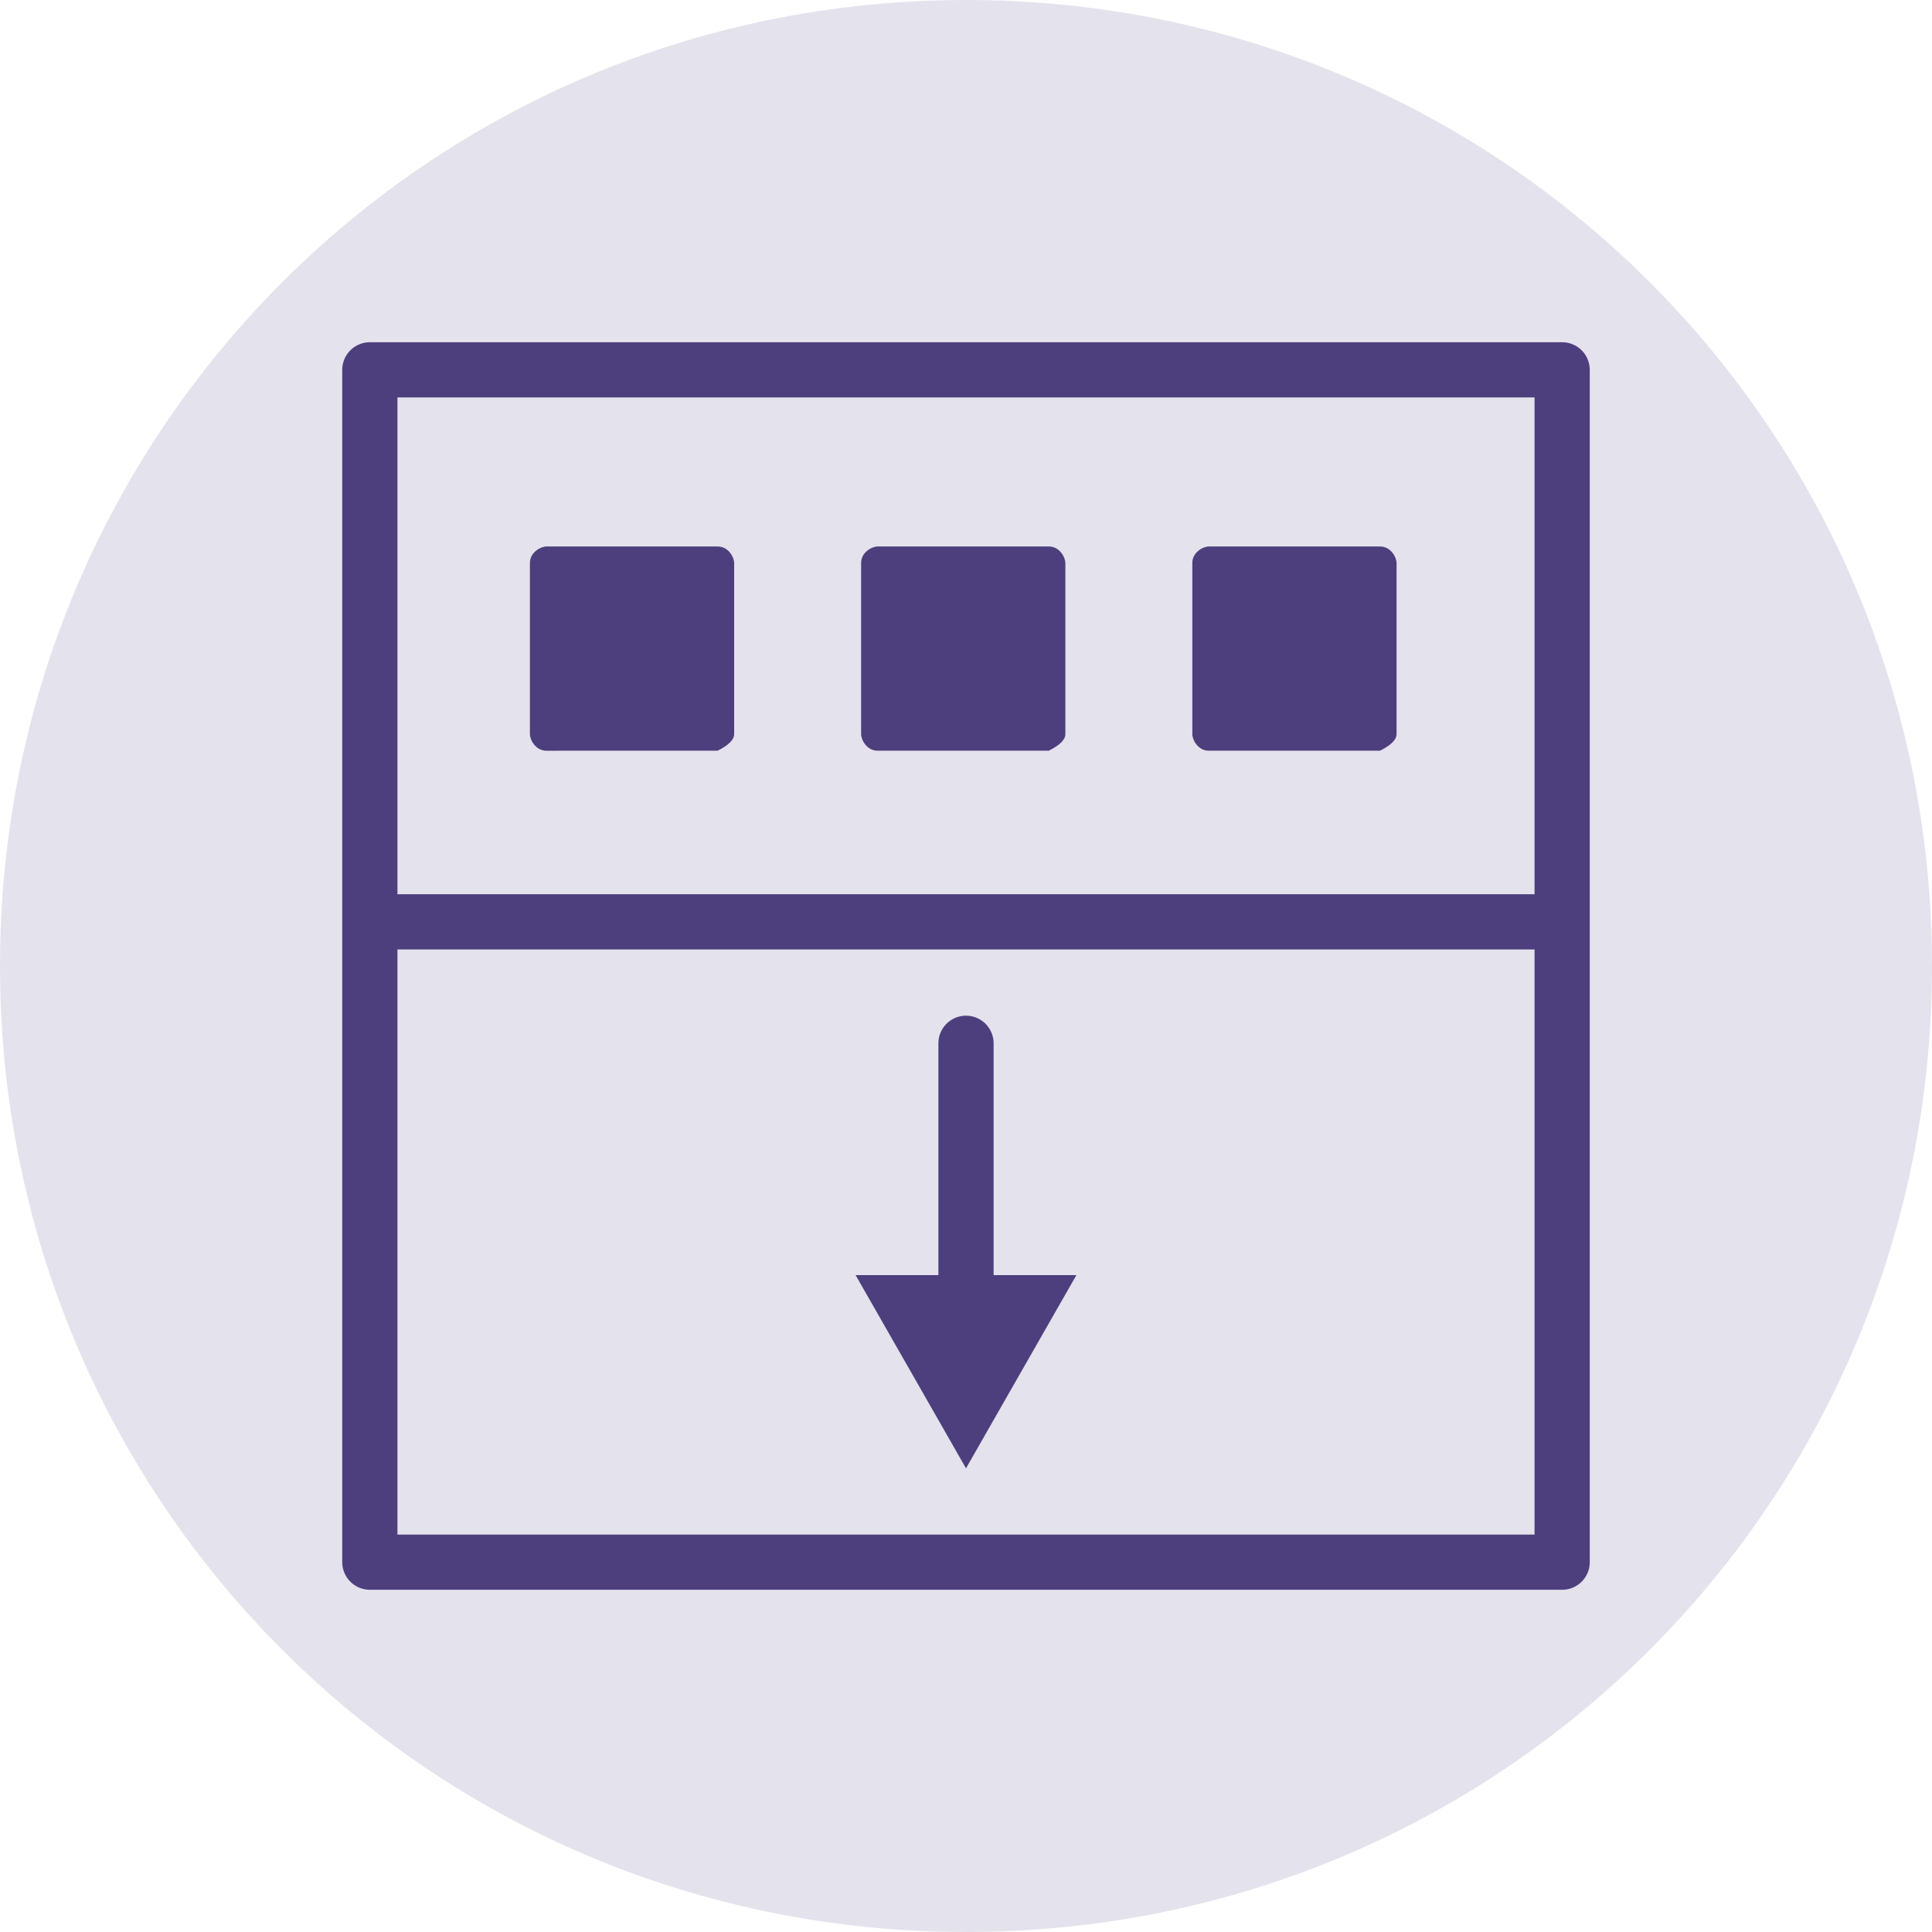 <?xml version="1.0" encoding="utf-8"?>
<!-- Generator: Adobe Illustrator 21.0.0, SVG Export Plug-In . SVG Version: 6.00 Build 0)  -->
<svg version="1.1" id="Layer_1" xmlns="http://www.w3.org/2000/svg" xmlns:xlink="http://www.w3.org/1999/xlink" x="0px" y="0px"
	 viewBox="0 0 35 35" style="enable-background:new 0 0 35 35;" xml:space="preserve">
<style type="text/css">
	.st0{opacity:0.15;}
	.st2{fill:none;stroke-width:1;stroke-linecap:round;stroke-miterlimit:10;}
	.st3{fill:none;stroke-linejoin:round;stroke-miterlimit:10;}
</style>
<g id="Layer_1_1_" class="st0">
	<path id="Oval-109-Copy" fill="#4D3F7D" d="M17.5,35C27.2,35,35,27.2,35,17.5S27.2,0,17.5,0S0,7.8,0,17.5S7.8,35,17.5,35z"/>
</g>
<g id="frame">
	<g id="Layer_3">
		<g>
			<g>
				<line class="st2" stroke="#4D3F7D" x1="17.5" y1="23.9" x2="17.5" y2="18.9"/>
				<g>
					<polygon fill="#4D3F7D" points="19.5,23.1 17.5,26.6 15.5,23.1 					"/>
				</g>
			</g>
		</g>
	</g>
	<rect x="6.7" y="6.7" class="st3" stroke="#4D3F7D" width="21.6" height="21.6"/>
	<line class="st3" stroke="#4D3F7D" x1="6.7" y1="16.7" x2="28.2" y2="16.7"/>
	<path fill="#4D3F7D" d="M13.3,13.3v-3.1c0-0.1-0.1-0.3-0.3-0.3H9.9c-0.1,0-0.3,0.1-0.3,0.3v3.1c0,0.1,0.1,0.3,0.3,0.3H13
		C13.2,13.5,13.3,13.4,13.3,13.3z"/>
	<path fill="#4D3F7D" d="M19.3,13.3v-3.1c0-0.1-0.1-0.3-0.3-0.3h-3.1c-0.1,0-0.3,0.1-0.3,0.3v3.1c0,0.1,0.1,0.3,0.3,0.3H19
		C19.2,13.5,19.3,13.4,19.3,13.3z"/>
	<path fill="#4D3F7D" d="M25.3,13.3v-3.1c0-0.1-0.1-0.3-0.3-0.3h-3.1c-0.1,0-0.3,0.1-0.3,0.3v3.1c0,0.1,0.1,0.3,0.3,0.3H25
		C25.2,13.5,25.3,13.4,25.3,13.3z"/>
</g>
</svg>

